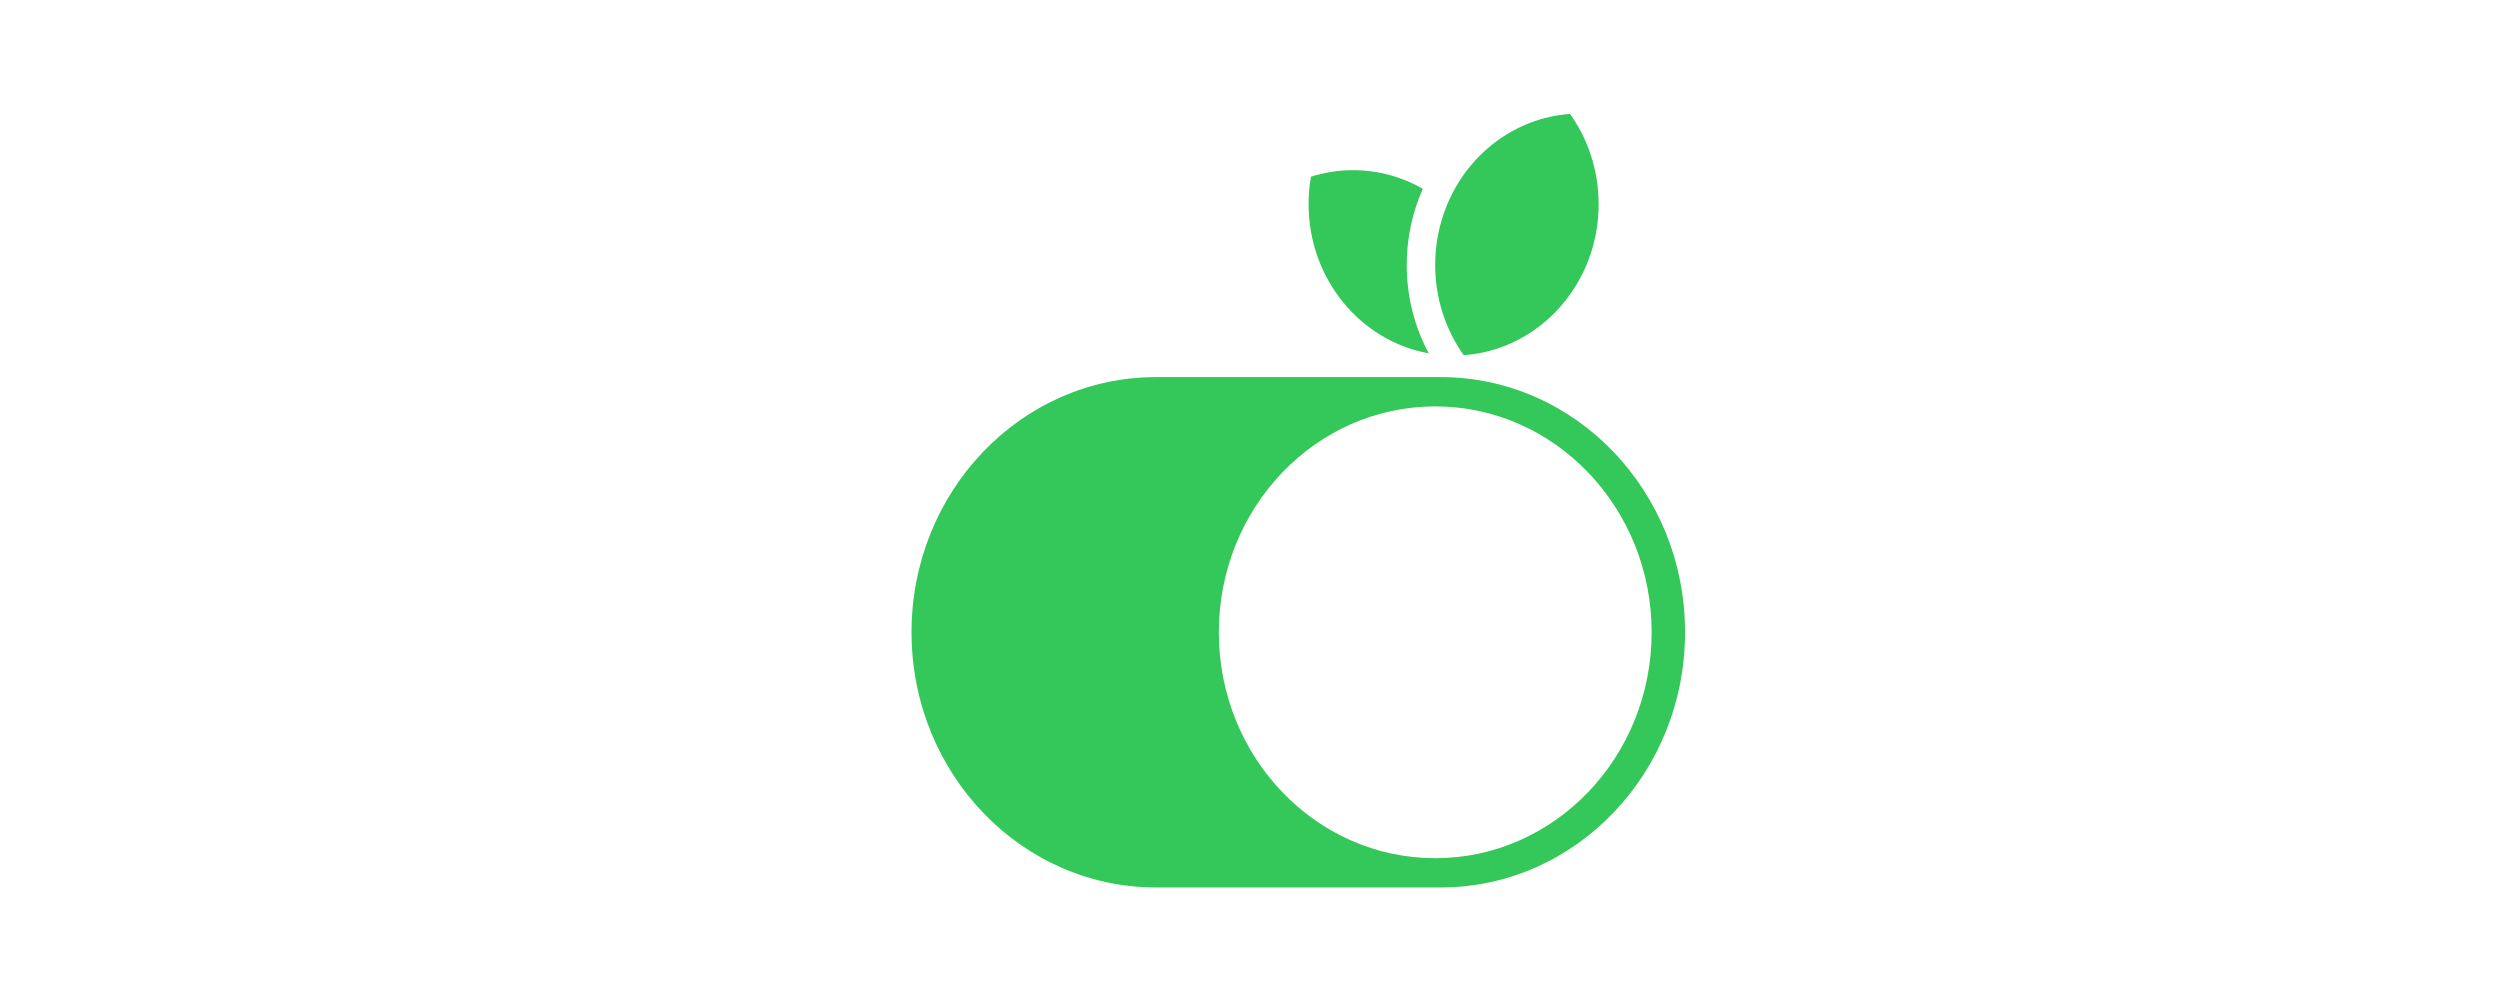 <svg viewBox="0 0 373 150" fill="none" xmlns="http://www.w3.org/2000/svg">
<path fill-rule="evenodd" clip-rule="evenodd" d="M223.17 52.083C232.053 49.273 238.515 40.66 238.515 30.468C238.515 25.42 236.931 20.758 234.254 17C225.953 17.593 218.945 23.071 215.842 30.705C214.741 33.418 214.13 36.398 214.13 39.526C214.13 44.574 215.714 49.236 218.391 52.994H218.398C220.053 52.883 221.643 52.564 223.17 52.083ZM209.884 39.526C209.884 44.322 211.077 48.821 213.172 52.72C202.989 50.889 195.242 41.624 195.242 30.468C195.242 29.067 195.363 27.696 195.604 26.362C197.593 25.732 199.709 25.391 201.896 25.391C205.659 25.391 209.203 26.399 212.284 28.163C210.743 31.617 209.884 35.464 209.884 39.526ZM214.933 56.263H172.477C152.332 56.263 136 73.304 136 94.333C136 115.362 152.332 132.41 172.477 132.41H214.933C235.078 132.41 251.41 115.362 251.41 94.333C251.41 73.304 235.078 56.263 214.933 56.263ZM214.138 128.044C196.307 128.044 181.85 112.953 181.85 94.34C181.85 75.728 196.307 60.636 214.138 60.636C231.968 60.636 246.425 75.728 246.425 94.34C246.425 112.953 231.968 128.044 214.138 128.044Z" fill="#34C759"/>
</svg>
